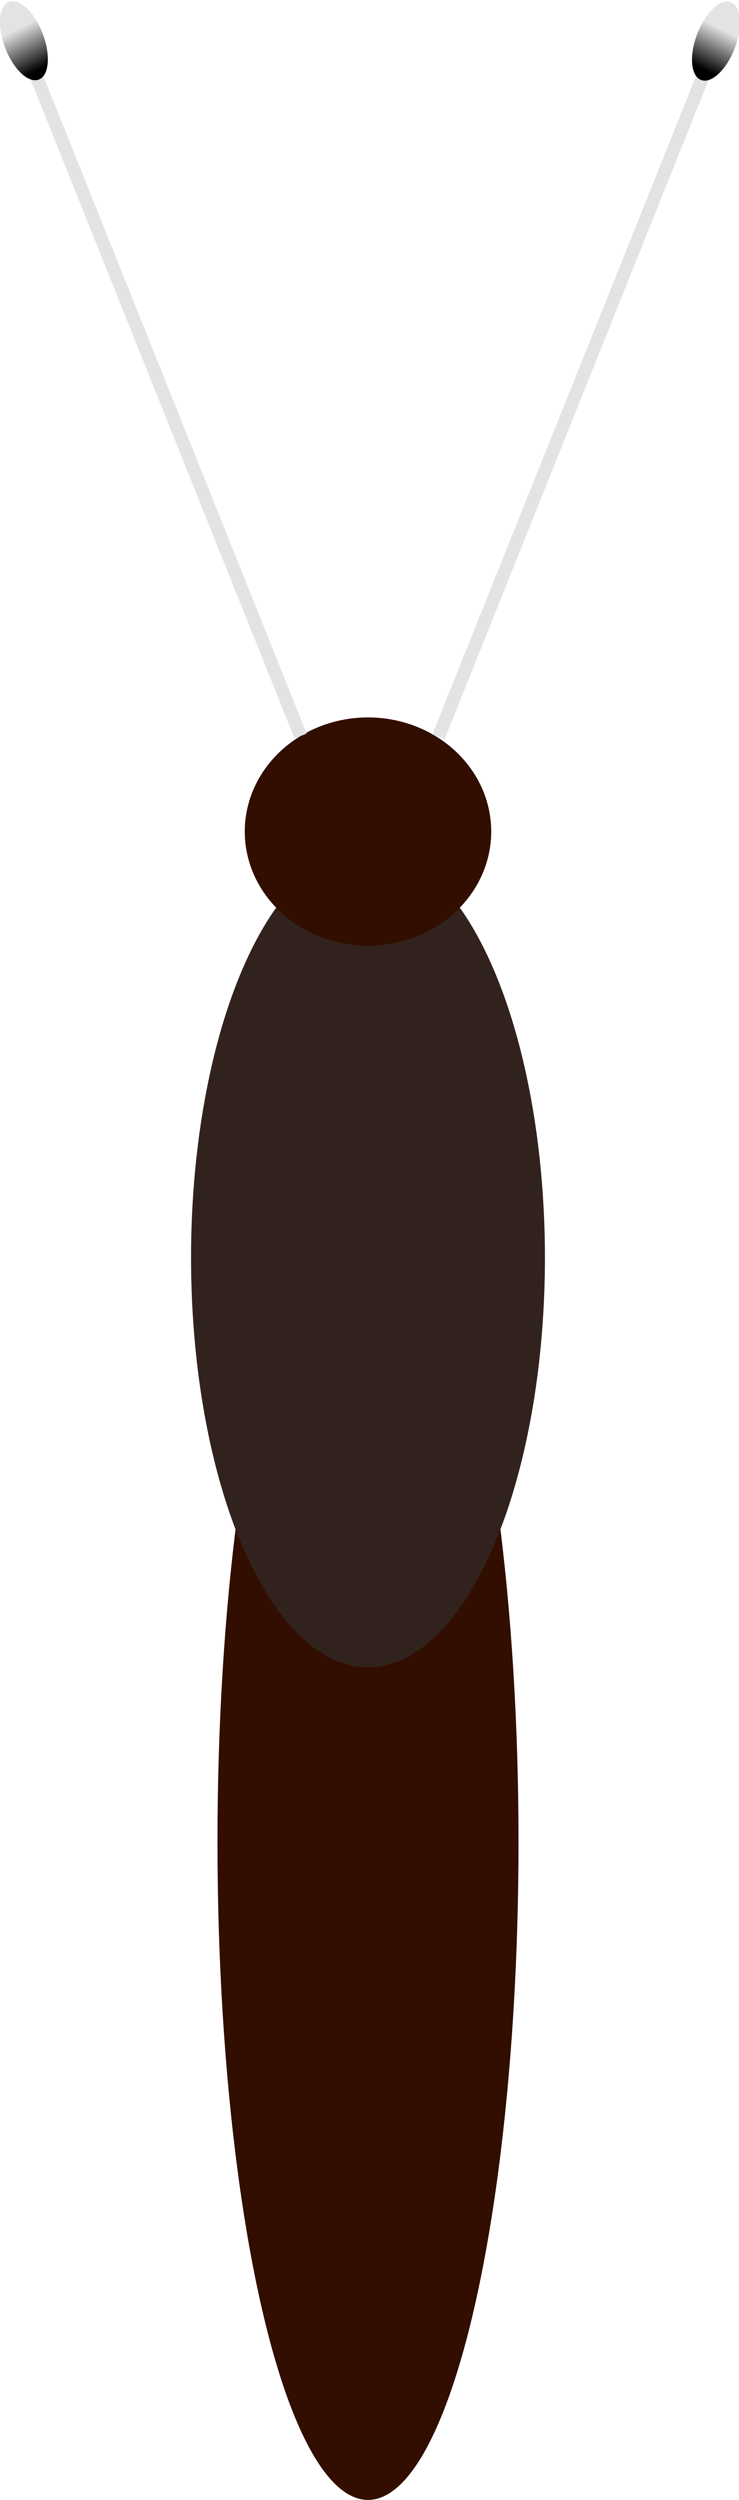 <?xml version="1.0" encoding="UTF-8" standalone="no"?>
<!-- Created with Inkscape (http://www.inkscape.org/) -->

<svg
   width="37.497mm"
   height="126.812mm"
   viewBox="0 0 37.497 126.812"
   version="1.1"
   id="svg5"
   sodipodi:docname="redadmiral-body.svg"
   inkscape:version="1.1 (c68e22c387, 2021-05-23)"
   xmlns:inkscape="http://www.inkscape.org/namespaces/inkscape"
   xmlns:sodipodi="http://sodipodi.sourceforge.net/DTD/sodipodi-0.dtd"
   xmlns:xlink="http://www.w3.org/1999/xlink"
   xmlns="http://www.w3.org/2000/svg"
   xmlns:svg="http://www.w3.org/2000/svg">
  <sodipodi:namedview
     id="namedview845"
     pagecolor="#ffffff"
     bordercolor="#666666"
     borderopacity="1.0"
     inkscape:pageshadow="2"
     inkscape:pageopacity="0.0"
     inkscape:pagecheckerboard="0"
     inkscape:document-units="mm"
     showgrid="false"
     width="40.633mm"
     inkscape:snap-bbox="true"
     fit-margin-top="0"
     fit-margin-left="0"
     fit-margin-right="0"
     fit-margin-bottom="0"
     inkscape:zoom="1.0407078"
     inkscape:cx="123.9541"
     inkscape:cy="259.91926"
     inkscape:window-width="1263"
     inkscape:window-height="1041"
     inkscape:window-x="67"
     inkscape:window-y="9"
     inkscape:window-maximized="0"
     inkscape:current-layer="layer1" />
  <defs
     id="defs2">
    <linearGradient
       inkscape:collect="always"
       id="linearGradient2334">
      <stop
         style="stop-color:#e3e3e3;stop-opacity:1"
         offset="0"
         id="stop2330" />
      <stop
         style="stop-color:#000000;stop-opacity:1"
         offset="1"
         id="stop2332" />
    </linearGradient>
    <marker
       style="overflow:visible"
       id="DotM"
       refX="0"
       refY="0"
       orient="auto">
      <path
         transform="matrix(0.4,0,0,0.4,2.96,0.4)"
         style="fill:context-stroke;fill-rule:evenodd;stroke:context-stroke;stroke-width:1pt"
         d="m -2.5,-1 c 0,2.76 -2.24,5 -5,5 -2.76,0 -5,-2.24 -5,-5 0,-2.76 2.24,-5 5,-5 2.76,0 5,2.24 5,5 z"
         id="path3079" />
    </marker>
    <linearGradient
       inkscape:collect="always"
       xlink:href="#linearGradient2334"
       id="linearGradient2336"
       x1="20.654"
       y1="61.193"
       x2="20.923"
       y2="63.513"
       gradientUnits="userSpaceOnUse" />
    <linearGradient
       inkscape:collect="always"
       xlink:href="#linearGradient2334"
       id="linearGradient3048"
       x1="-89.667"
       y1="18.894"
       x2="-89.45"
       y2="21.127"
       gradientUnits="userSpaceOnUse" />
  </defs>
  <g
     id="layer1"
     transform="translate(-40.328,-48.255)">
    <ellipse
       style="fill:#310e00;fill-opacity:1;stroke-width:4.703;paint-order:fill markers stroke"
       id="path846"
       cx="59"
       cy="141.688"
       rx="7.638"
       ry="33.378" />
    <ellipse
       style="fill:#31221d;fill-opacity:1;stroke-width:4.117;paint-order:fill markers stroke"
       id="path1917"
       cx="59"
       cy="112.056"
       rx="8.978"
       ry="20.776" />
    <ellipse
       style="fill:#310e00;fill-opacity:1;stroke-width:1.814;paint-order:fill markers stroke"
       id="path1917-8"
       cx="59"
       cy="90.436"
       rx="6.253"
       ry="5.79" />
    <path
       style="fill:none;stroke:#e3e3e3;stroke-width:0.665;stroke-linecap:round;stroke-linejoin:miter;stroke-miterlimit:4;stroke-dasharray:none;stroke-opacity:1"
       d="M 55.578,85.59 41.212,49.727 v 0 z"
       id="path2893" />
    <ellipse
       style="fill:url(#linearGradient2336);fill-opacity:1;stroke:none;stroke-width:1.365;stroke-linejoin:round"
       id="path949"
       cx="20.749"
       cy="61.866"
       rx="1.018"
       ry="2.11"
       transform="rotate(-21)" />
    <path
       style="fill:none;stroke:#e3e3e3;stroke-width:0.665;stroke-linecap:round;stroke-linejoin:miter;stroke-miterlimit:4;stroke-dasharray:none;stroke-opacity:1"
       d="M 62.575,85.636 76.941,49.773 v 0 z"
       id="path2893-6" />
    <ellipse
       style="fill:url(#linearGradient3048);fill-opacity:1;stroke:none;stroke-width:1.365;stroke-linejoin:round"
       id="path949-1"
       cx="-89.572"
       cy="19.567"
       rx="1.018"
       ry="2.11"
       transform="matrix(-0.934,-0.358,-0.358,0.934,0,0)" />
  </g>
</svg>
